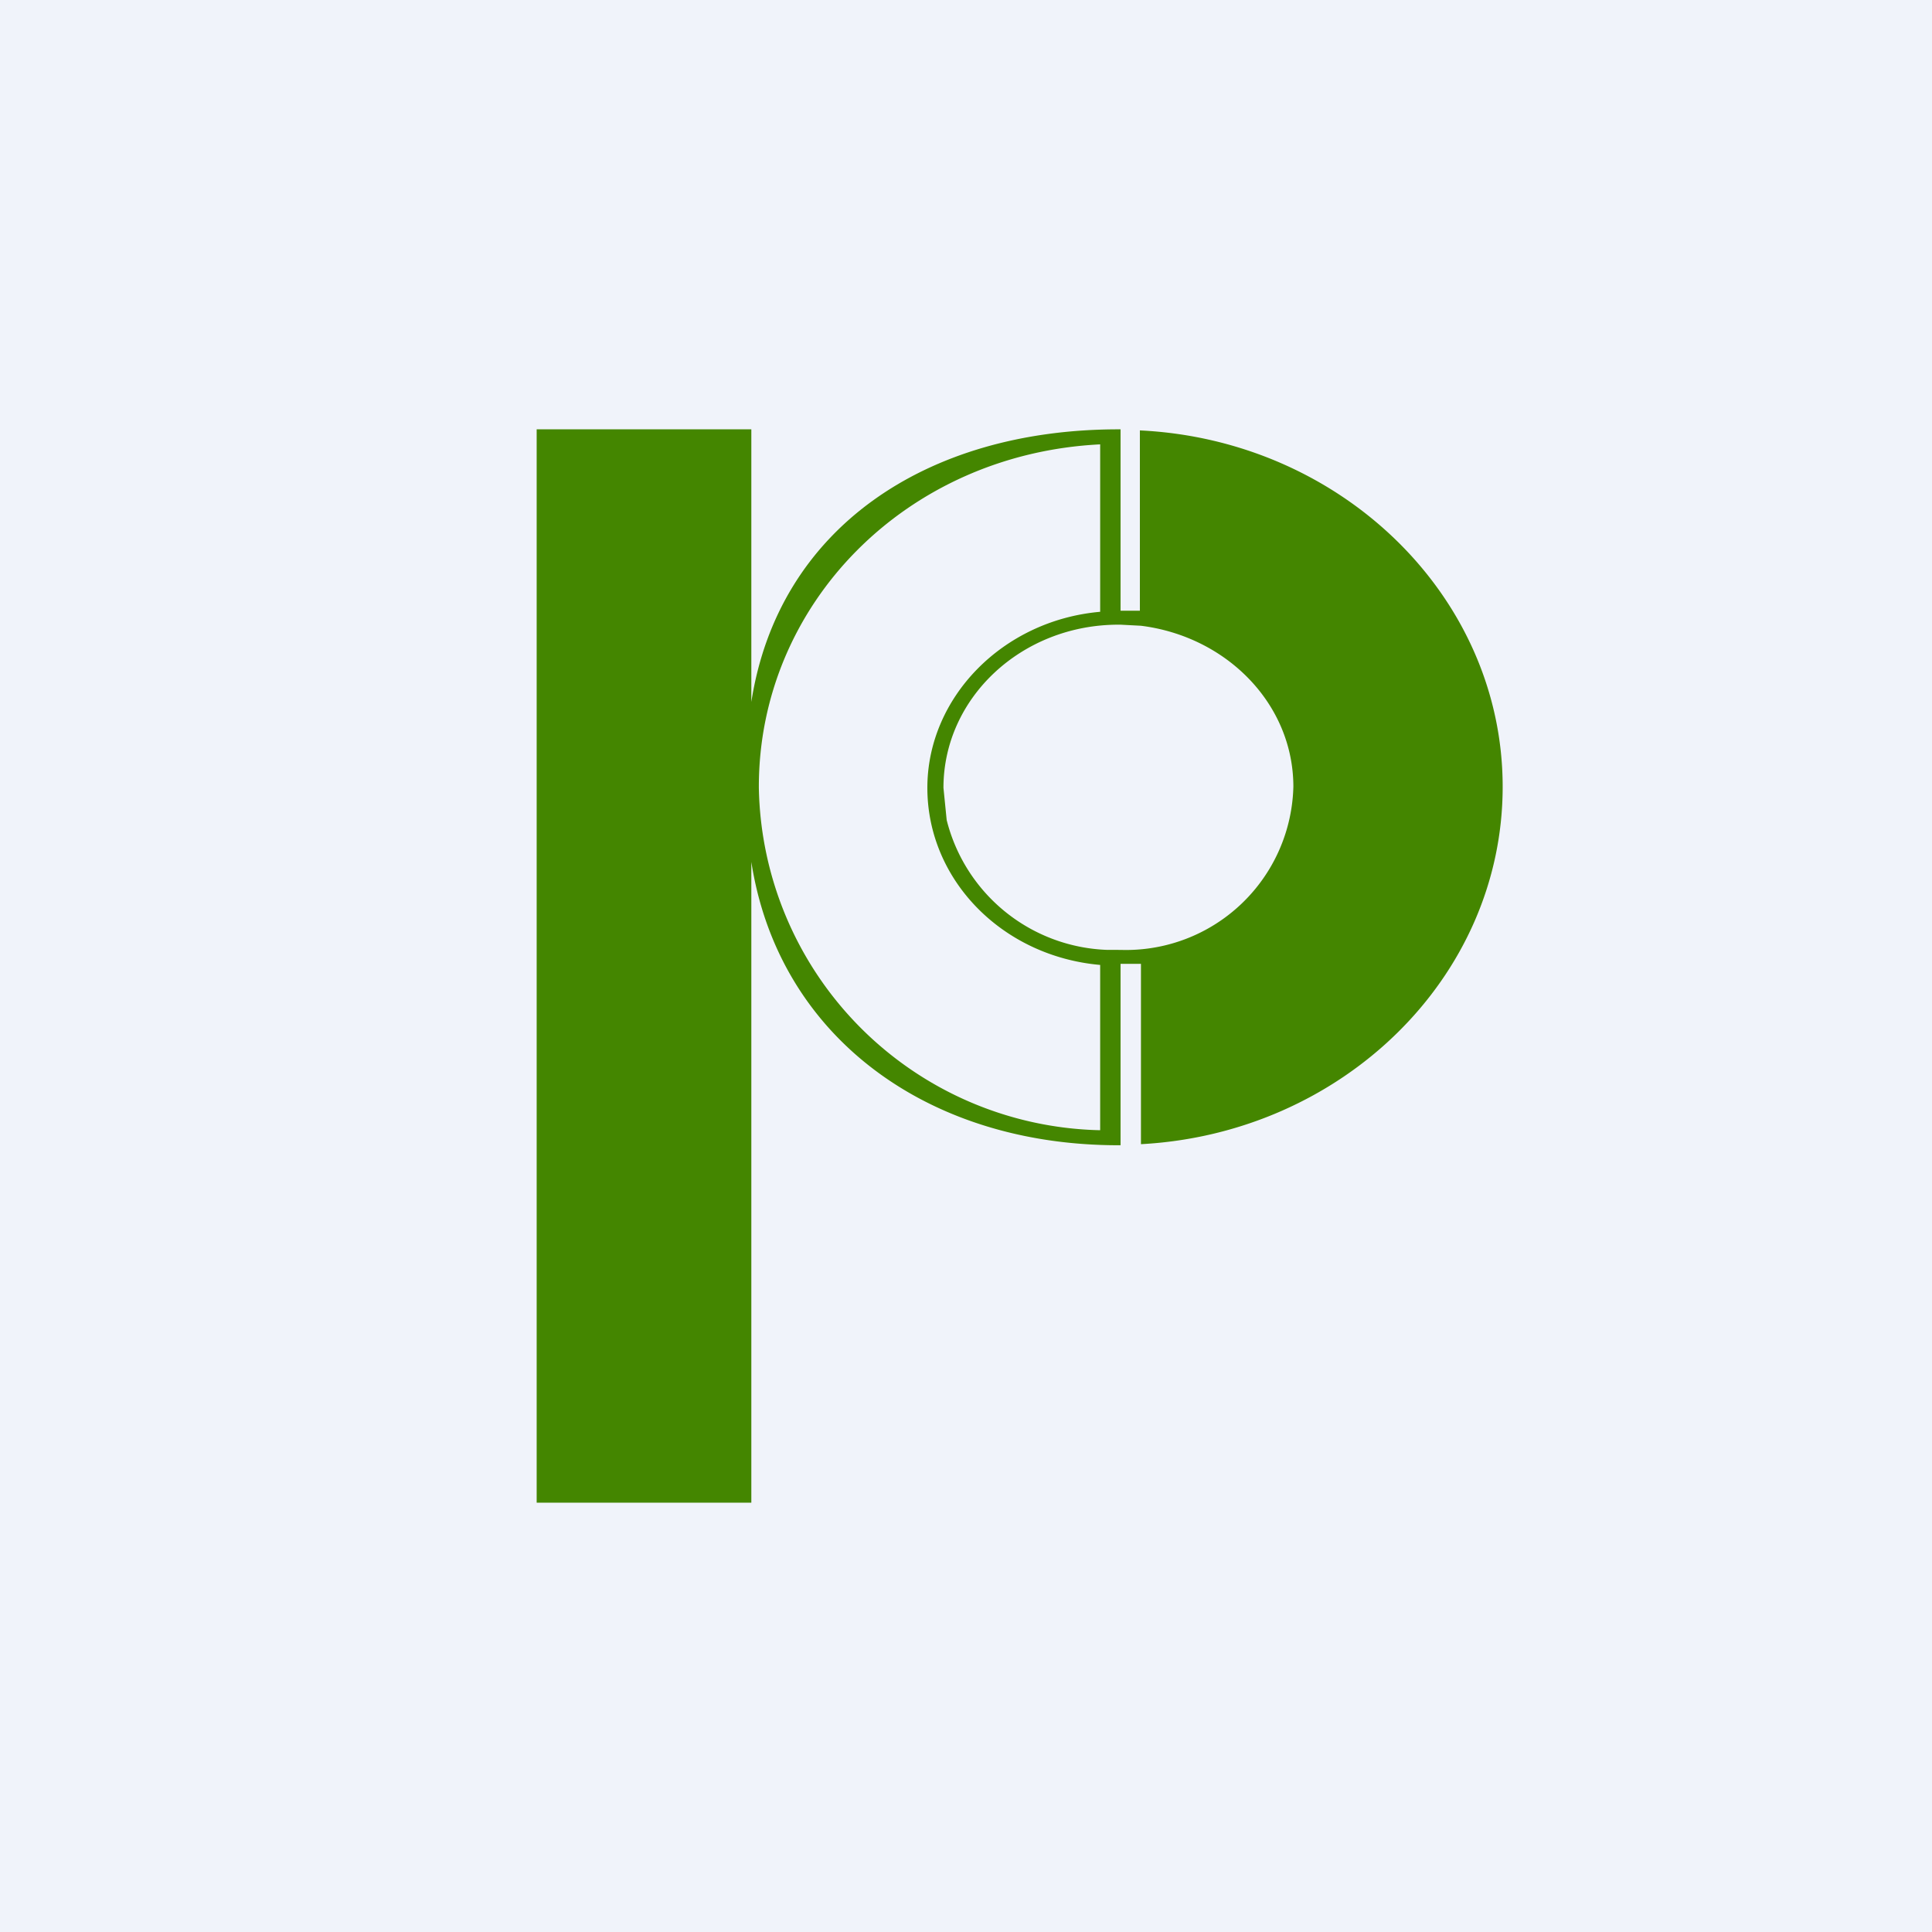 <!-- by TradingView --><svg width="18" height="18" viewBox="0 0 18 18" xmlns="http://www.w3.org/2000/svg"><path fill="#F0F3FA" d="M0 0h18v18H0z"/><path d="M7 4H5v10h2V8.03c.25 1.61 1.62 2.64 3.42 2.64h.02V8.98h.19v1.68C12.5 10.56 14 9.11 14 7.33c0-1.77-1.5-3.23-3.38-3.32v1.68h-.18V4h-.02C8.62 4 7.25 4.93 7 6.54V4Zm3.42 4.85h-.1a1.6 1.6 0 0 1-1.5-1.21l-.03-.3c0-.84.73-1.52 1.63-1.52h.02l.19.01c.8.1 1.42.73 1.42 1.5a1.56 1.56 0 0 1-1.61 1.52h-.02ZM7.07 7.33c0-1.7 1.37-3.1 3.18-3.19V5.7c-.91.08-1.61.8-1.61 1.64 0 .86.7 1.57 1.61 1.65v1.54a3.25 3.25 0 0 1-3.18-3.19Z" fill="#448600"/></svg>